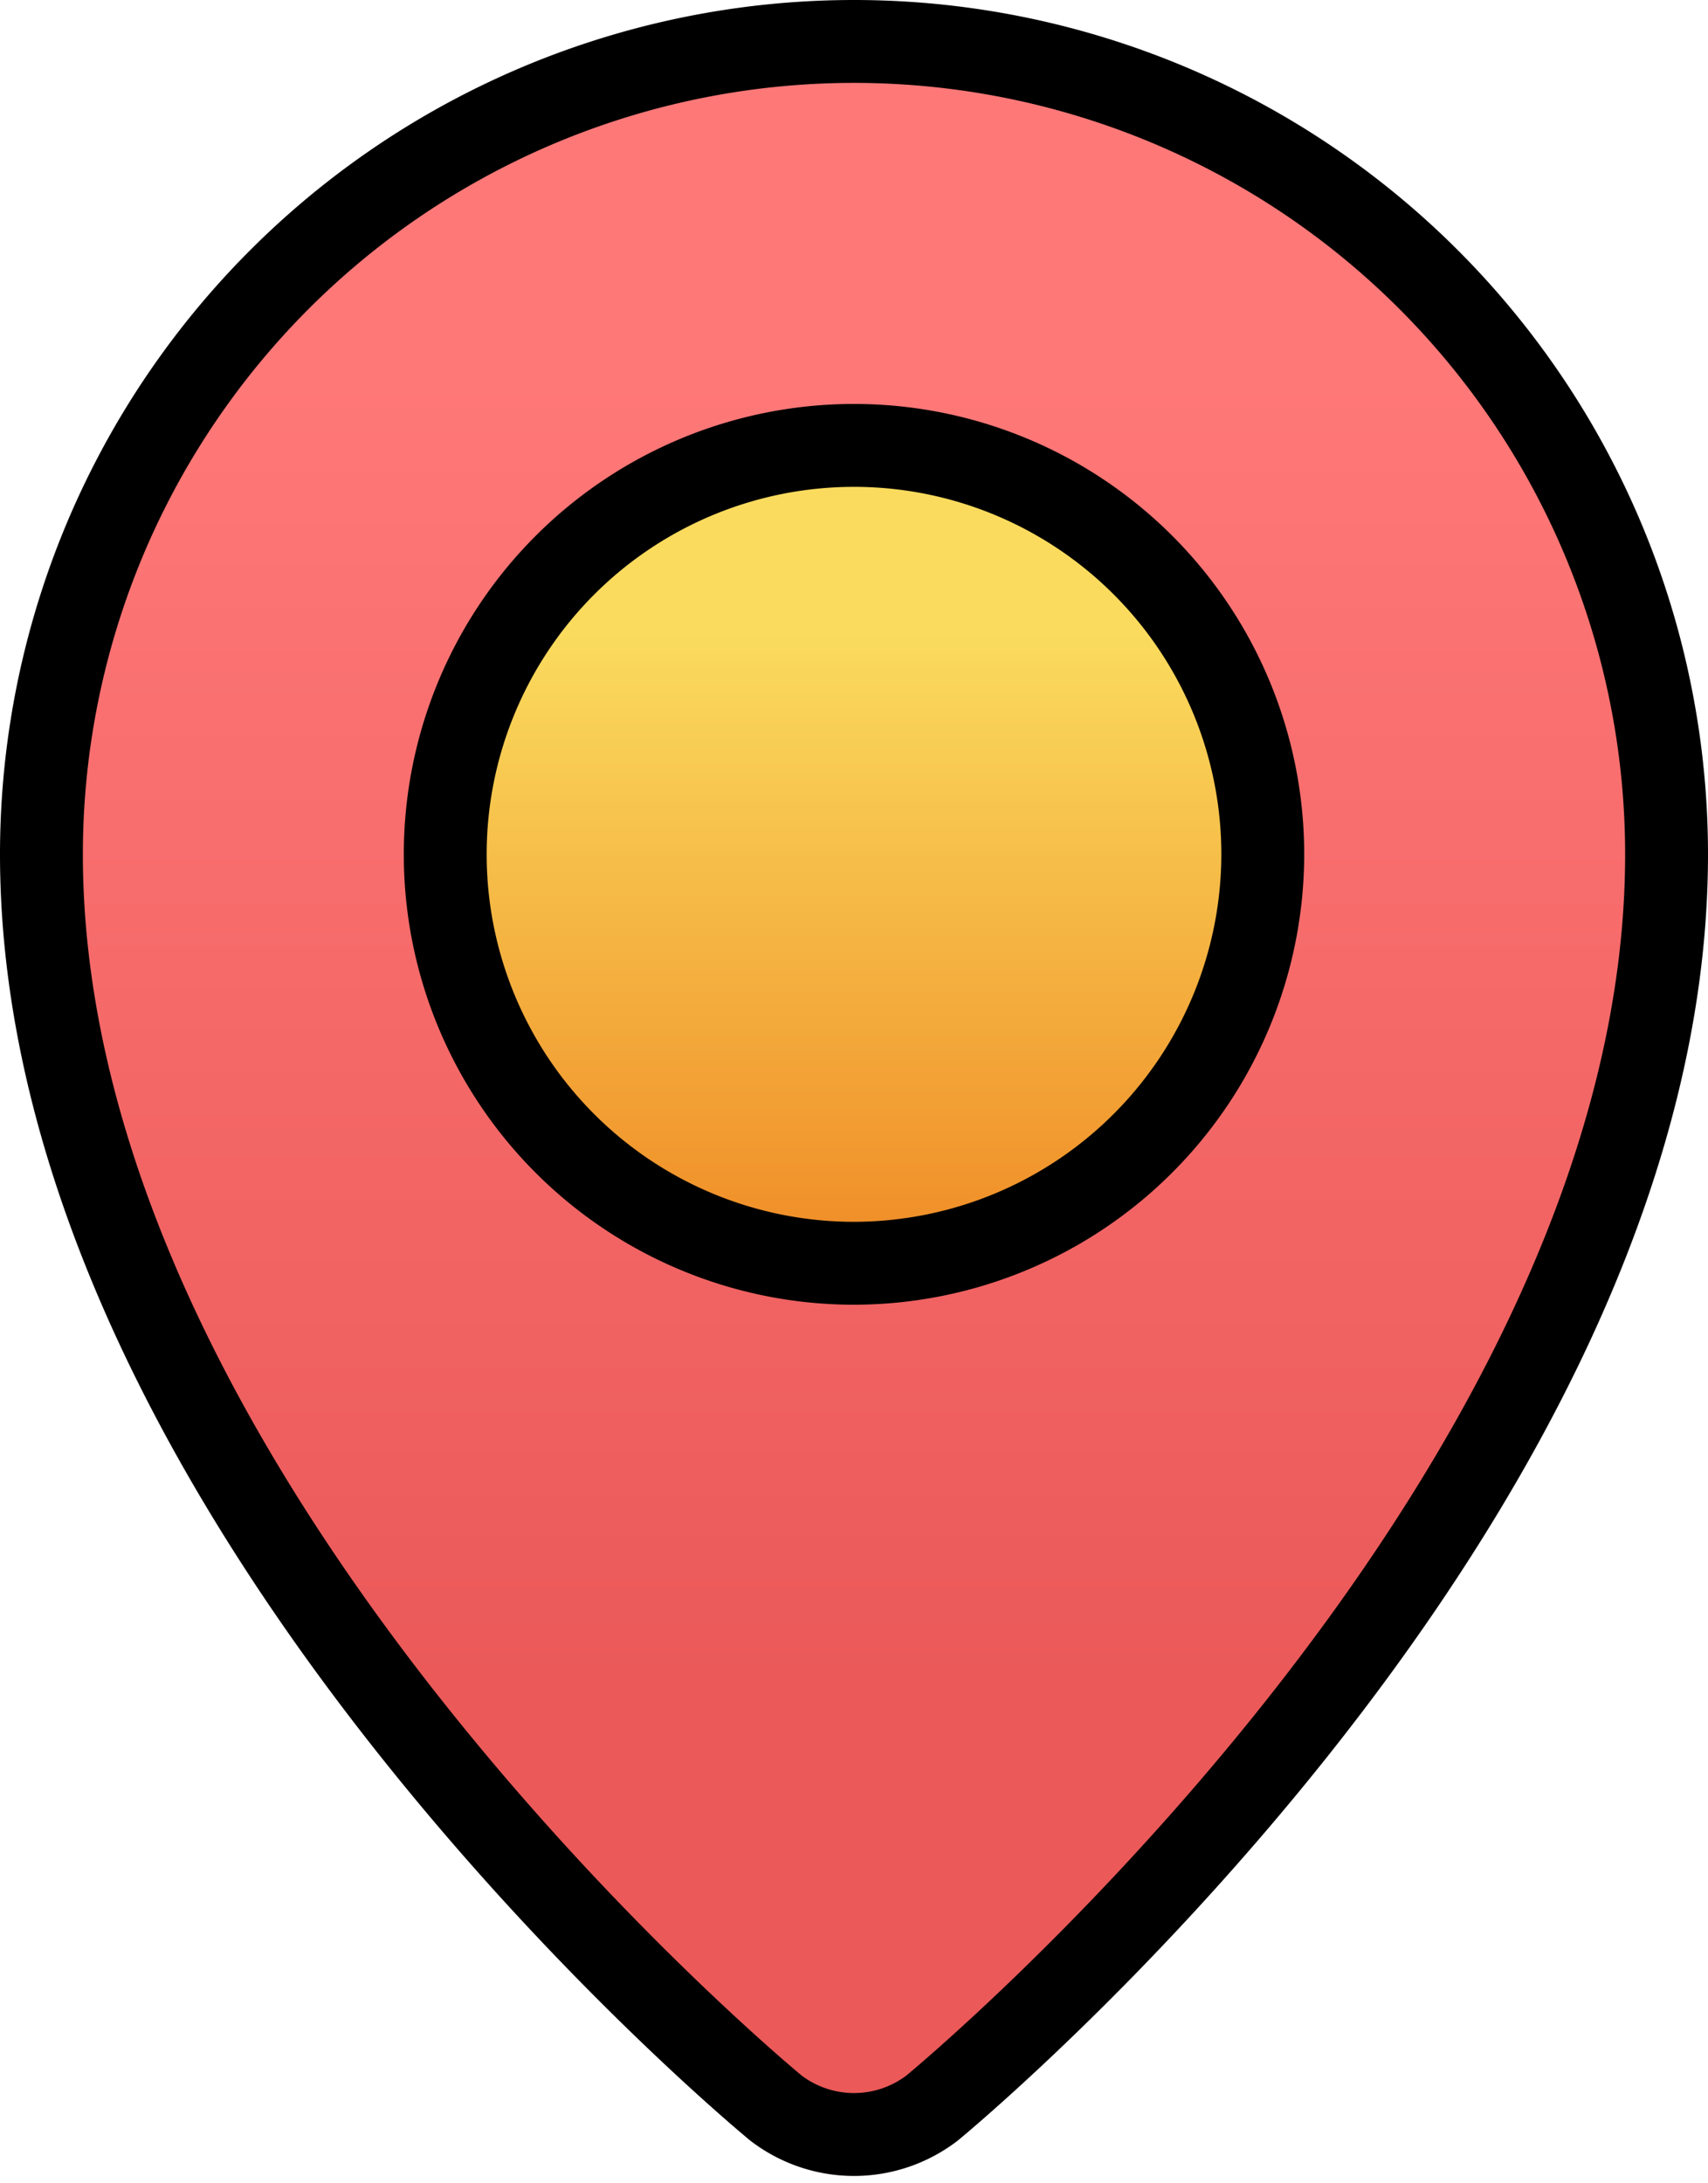 <svg xmlns="http://www.w3.org/2000/svg" xmlns:xlink="http://www.w3.org/1999/xlink" width="20.612" height="26.333" viewBox="0 0 20.612 26.333">
  <defs>
    <linearGradient id="linear-gradient" x1="0.5" x2="0.5" y2="1" gradientUnits="objectBoundingBox">
      <stop offset="0.166" stop-color="#ff7878"/>
      <stop offset="0.78" stop-color="#eb5959"/>
    </linearGradient>
    <linearGradient id="linear-gradient-2" x1="0.5" x2="0.5" y2="1" gradientUnits="objectBoundingBox">
      <stop offset="0.23" stop-color="#fadb5d"/>
      <stop offset="0.97" stop-color="#f08e28"/>
    </linearGradient>
  </defs>
  <g id="maps-and-flags" transform="translate(0.5 0.5)">
    <path id="Path_2973" data-name="Path 2973" d="M76.763,9.806c0,7.852-8.864,15.124-8.864,15.124a1.551,1.551,0,0,1-1.884,0s-8.864-7.272-8.864-15.124a9.806,9.806,0,1,1,19.612,0Z" transform="translate(-57.151)" stroke="#000" stroke-width="1" fill="url(#linear-gradient)"/>
    <path id="Path_2974" data-name="Path 2974" d="M160.892,108.673a4.933,4.933,0,1,1,4.933-4.933A4.939,4.939,0,0,1,160.892,108.673Z" transform="translate(-151.086 -93.934)" stroke="#000" stroke-width="1" fill="url(#linear-gradient-2)"/>
  </g>
</svg>
